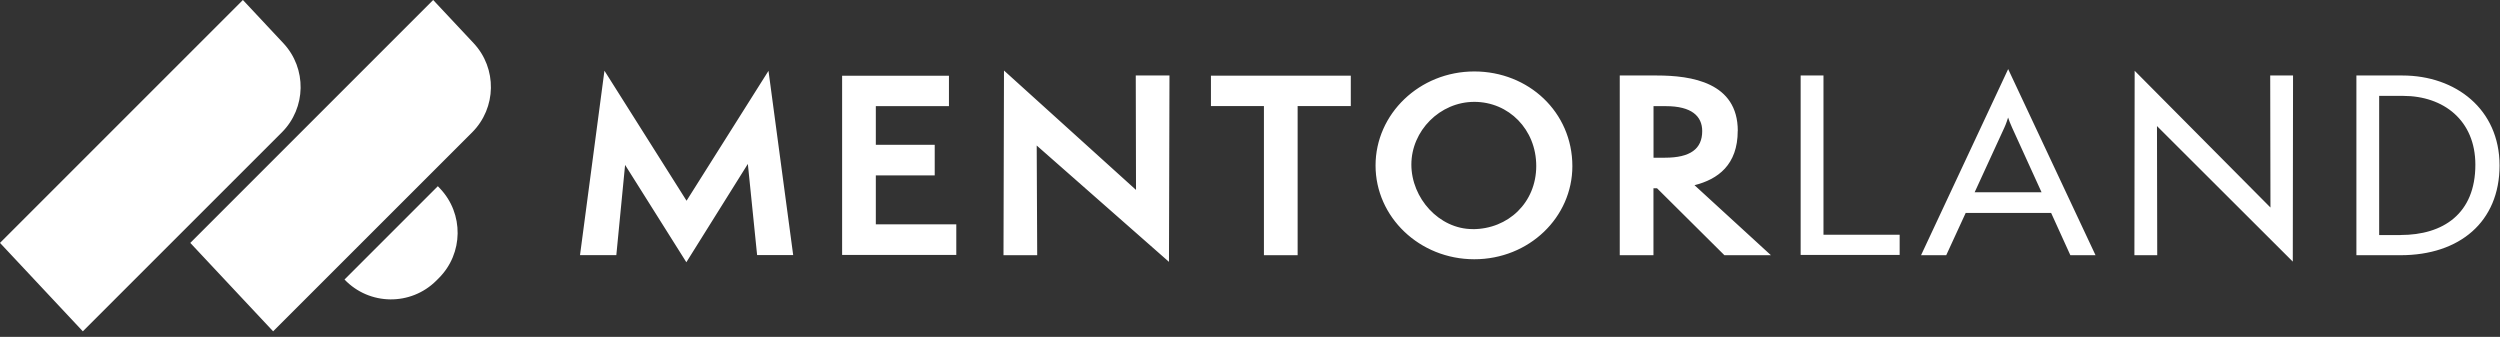 <svg width="282" height="38" viewBox="0 0 282 38" fill="none" xmlns="http://www.w3.org/2000/svg">
<rect x="0" y="0" width="282" height="38" fill="#333333" stroke="none"/>
<path d="M77.448 22.65L68.181 7.976L65.425 28.781H69.521L70.51 18.603L77.42 29.58L84.357 18.49L85.402 28.774H89.471L86.686 7.99L77.448 22.636V22.65ZM136.601 11.967H142.571V28.788H146.373V11.967H152.37V8.537H136.594V11.967H136.601ZM98.793 19.788H105.436V16.337H98.793V11.974H107.042V8.544H94.991V28.76H107.87V25.308H98.793V19.795V19.788ZM128.142 21.422L113.25 7.955L113.194 28.788H116.996L116.94 16.414L131.86 29.538L131.916 8.516H128.114L128.142 21.422ZM166.301 8.06C160.114 8.06 155.162 12.851 155.162 18.666C155.162 24.481 160.114 29.244 166.301 29.244C172.488 29.244 177.363 24.502 177.363 18.743C177.363 12.64 172.411 8.06 166.301 8.06ZM166.112 25.842C162.338 25.842 159.202 22.362 159.202 18.561C159.202 14.759 162.415 11.49 166.301 11.49C170.187 11.49 173.288 14.597 173.288 18.722C173.288 22.846 170.131 25.849 166.112 25.849V25.842ZM271 8.516H265.802V28.788H270.783C277.454 28.788 281.95 25.014 281.95 18.666C281.95 12.318 276.998 8.516 271 8.516ZM270.783 26.515H268.37V10.816H271.077C275.63 10.816 279.221 13.573 279.221 18.581C279.221 24.123 275.581 26.508 270.783 26.508V26.515ZM256.108 23.408L240.789 7.983L240.761 28.788H243.335L243.307 14.219L258.627 29.51L258.655 8.516H256.08L256.108 23.408ZM196.022 14.759C196.022 9.294 190.803 8.516 186.889 8.516H182.708V28.788H186.51V21.233H186.91L194.514 28.788H199.76L191.14 20.889C193.791 20.223 196.015 18.589 196.015 14.759H196.022ZM186.517 17.782V11.974H187.913C190.803 11.974 192.009 13.096 192.009 14.787C192.009 16.793 190.67 17.789 187.808 17.789H186.524L186.517 17.782ZM216.694 28.788H219.535L221.73 24.018H231.368L233.536 28.788H236.376L226.521 7.793L216.694 28.788ZM230.295 21.689H222.74L226.086 14.408C226.275 14.008 226.458 13.447 226.514 13.258C226.57 13.447 226.781 14.008 226.97 14.408L230.288 21.689H230.295ZM205.688 8.516H203.113V28.76H214.281V26.48H205.688V8.516ZM49.383 21.009L38.861 31.53C41.666 34.469 46.345 34.526 49.221 31.65L49.502 31.369C52.279 28.591 52.336 24.095 49.621 21.247L49.389 21.002L49.383 21.009ZM31.951 4.861L27.399 0L0 27.399L9.343 37.373L31.79 14.934C34.554 12.17 34.624 7.716 31.958 4.868L31.951 4.861ZM48.863 0L21.465 27.399L30.808 37.373L53.255 14.934C56.018 12.17 56.088 7.716 53.423 4.868L48.87 0.007L48.863 0Z" fill="white"/>
</svg>
